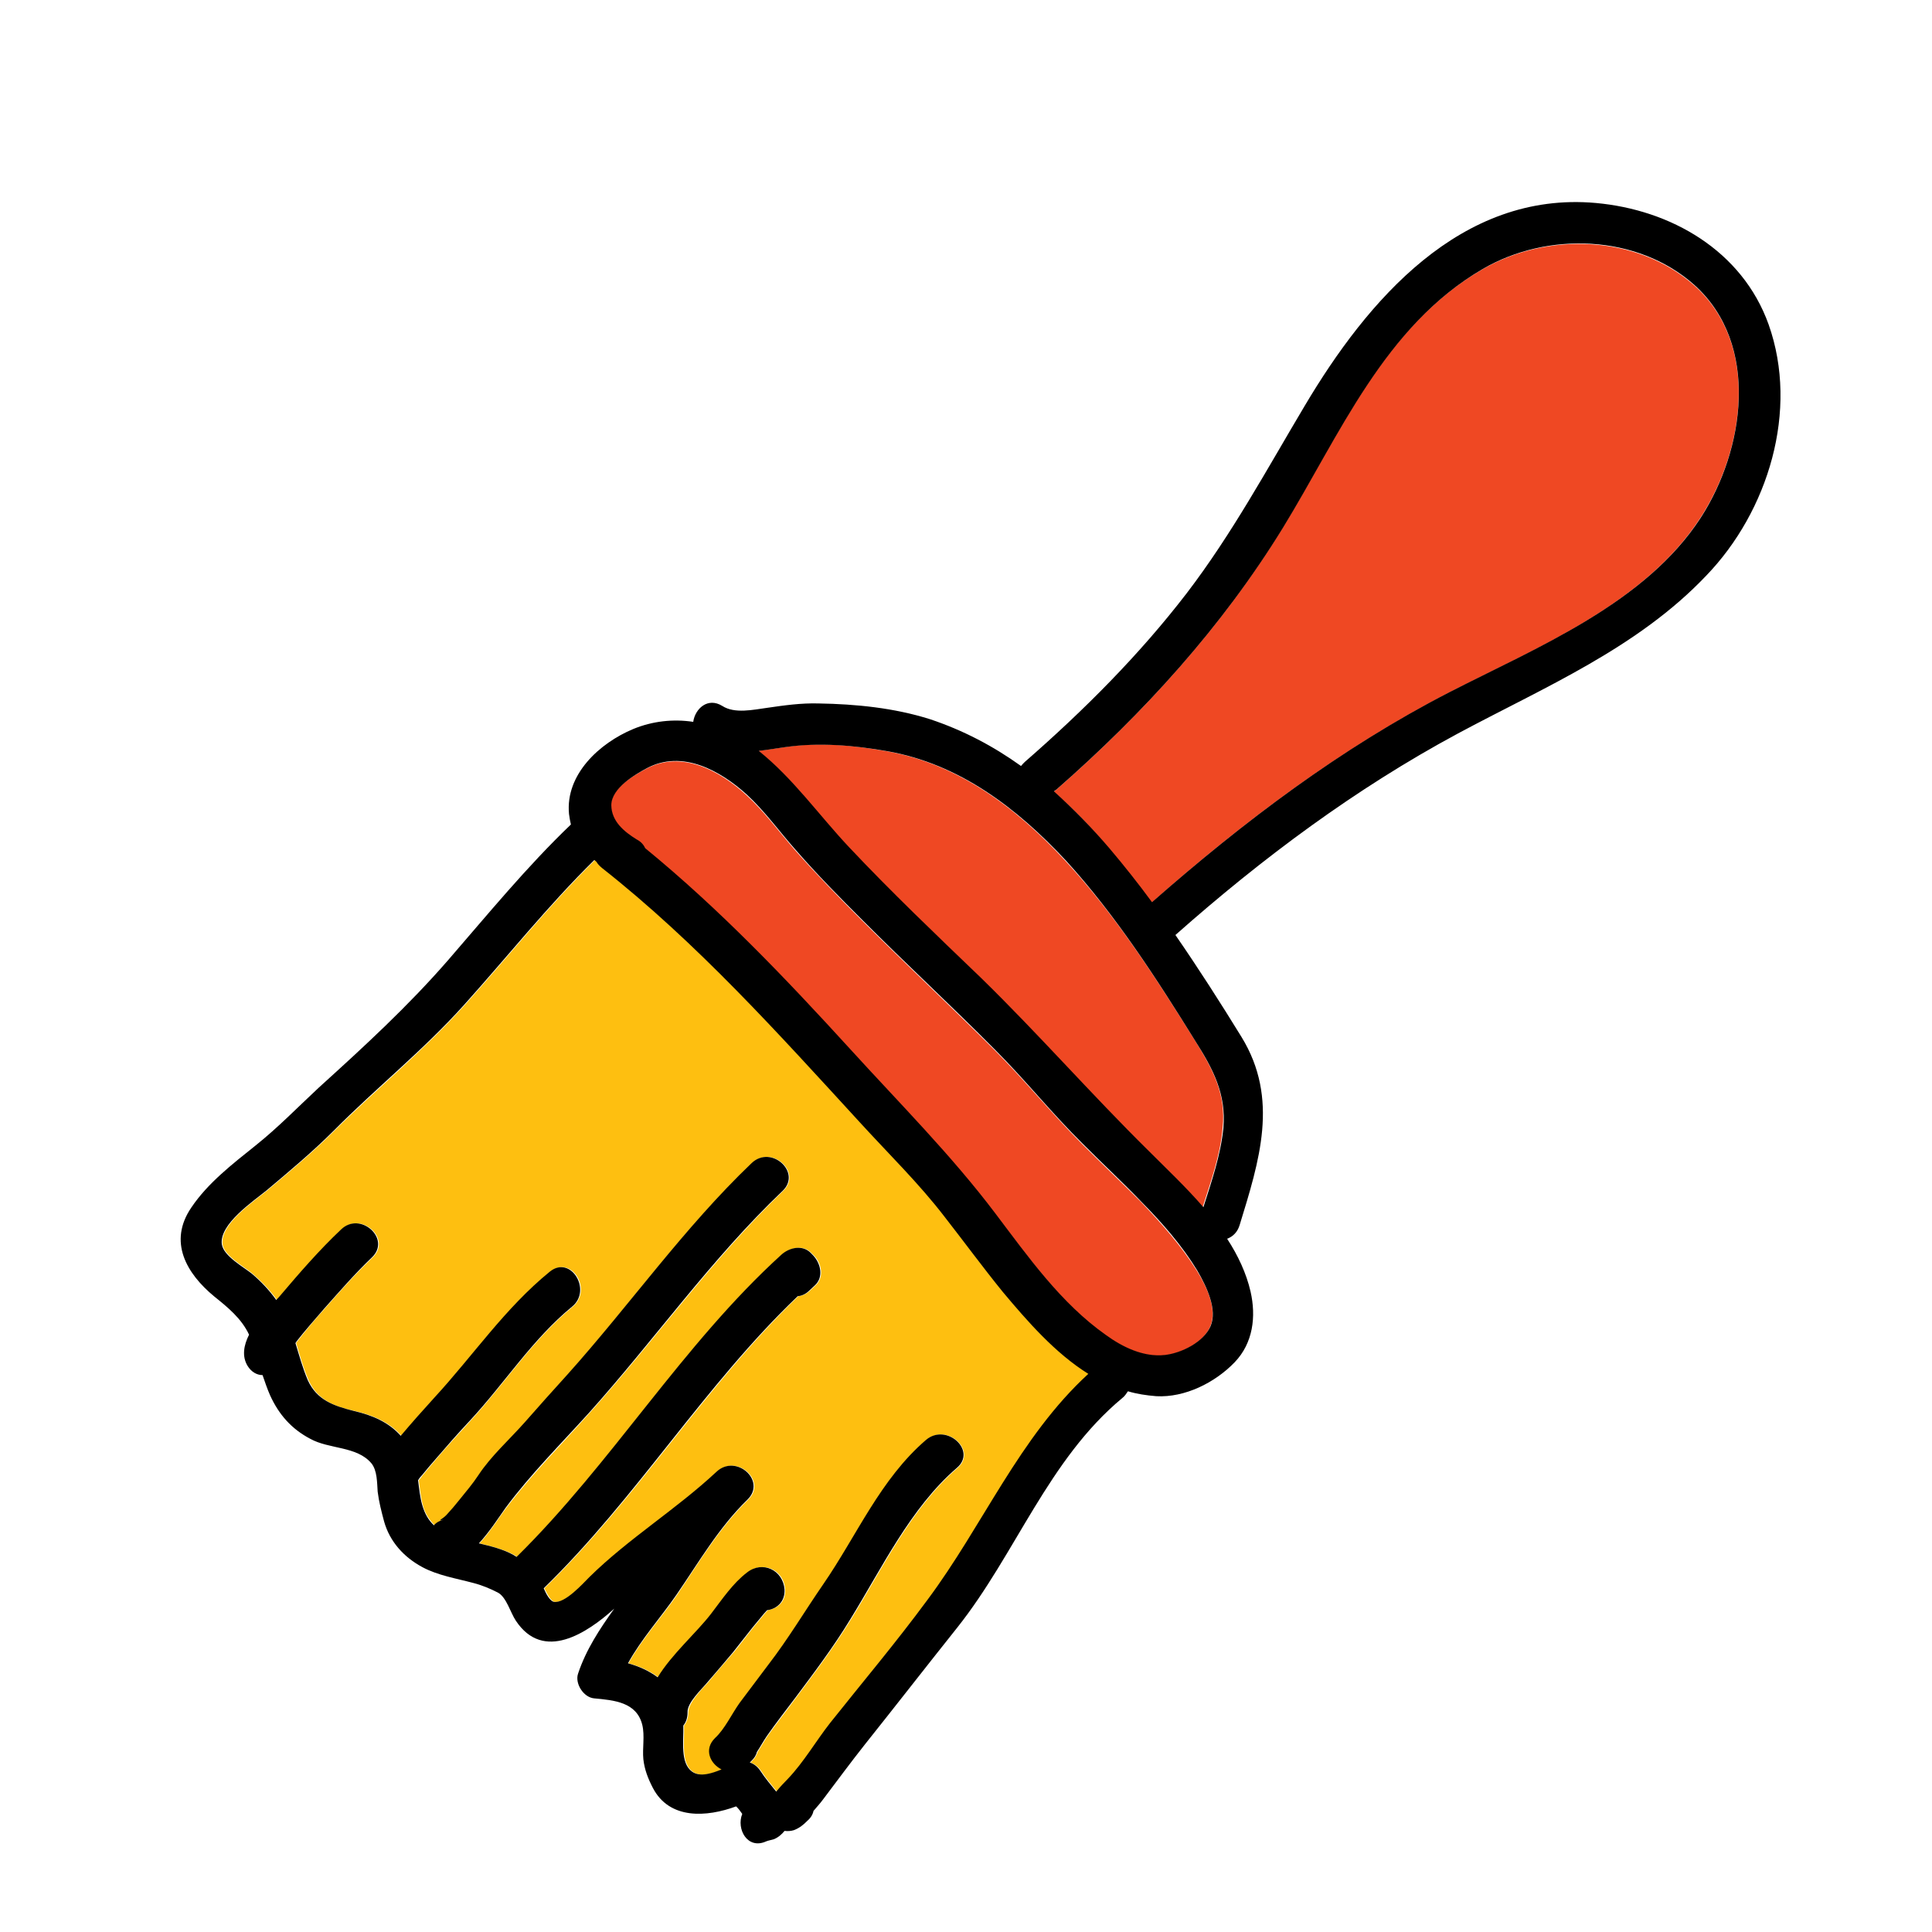 <?xml version="1.0" encoding="UTF-8"?>
<svg xmlns="http://www.w3.org/2000/svg" xmlns:xlink="http://www.w3.org/1999/xlink" width="48pt" height="48pt" viewBox="0 0 48 48" version="1.1">
<g id="surface1">
<path style=" stroke:none;fill-rule:nonzero;fill:#EF4823;fill-opacity:1;" d="M 29.738 31.574 C 29.344 30.945 28.855 30.395 28.352 29.867 C 27.871 29.383 27.375 28.914 26.887 28.426 C 26.137 27.676 25.461 26.84 24.711 26.09 C 23.625 25.004 22.5 23.953 21.414 22.867 C 20.852 22.305 20.289 21.73 19.762 21.133 C 19.359 20.672 18.992 20.164 18.543 19.754 C 17.887 19.152 16.941 18.629 16.059 19.098 C 15.75 19.258 15.168 19.594 15.18 20.016 C 15.18 20.41 15.496 20.672 15.816 20.867 C 15.91 20.926 15.977 21.008 16.023 21.086 C 17.867 22.586 19.508 24.32 21.113 26.07 C 22.34 27.414 23.625 28.707 24.723 30.16 C 25.539 31.227 26.363 32.391 27.469 33.18 C 27.891 33.477 28.406 33.73 28.93 33.676 C 29.352 33.629 29.898 33.355 30.066 32.961 C 30.254 32.539 29.98 31.969 29.738 31.574 Z "/>
<path style=" stroke:none;fill-rule:nonzero;fill:#FEBF10;fill-opacity:1;" d="M 24.938 32.102 C 24.43 31.492 23.961 30.844 23.484 30.227 C 22.848 29.398 22.098 28.668 21.395 27.898 C 19.367 25.68 17.344 23.438 14.973 21.562 C 14.914 21.516 14.867 21.469 14.84 21.414 C 14.82 21.395 14.805 21.383 14.785 21.367 C 13.633 22.5 12.629 23.766 11.551 24.965 C 10.539 26.09 9.383 27.027 8.316 28.086 C 7.781 28.621 7.219 29.09 6.648 29.57 C 6.32 29.84 5.457 30.414 5.531 30.918 C 5.578 31.211 6.086 31.48 6.281 31.648 C 6.508 31.848 6.711 32.055 6.883 32.297 C 6.918 32.258 6.945 32.223 6.977 32.195 C 7.461 31.621 7.961 31.059 8.492 30.543 C 8.973 30.086 9.742 30.777 9.262 31.238 C 8.84 31.641 8.457 32.07 8.07 32.512 C 7.836 32.773 7.602 33.047 7.387 33.328 C 7.379 33.336 7.367 33.348 7.359 33.367 C 7.453 33.684 7.539 33.992 7.668 34.293 C 7.895 34.789 8.305 34.941 8.812 35.055 C 9.281 35.164 9.676 35.336 9.977 35.672 C 10.246 35.352 10.52 35.035 10.809 34.727 C 11.773 33.676 12.562 32.504 13.68 31.594 C 14.195 31.172 14.738 32.043 14.23 32.465 C 13.238 33.281 12.555 34.359 11.699 35.289 C 11.41 35.605 11.117 35.926 10.836 36.254 C 10.727 36.383 10.613 36.523 10.5 36.656 C 10.453 36.723 10.426 36.758 10.406 36.777 C 10.434 36.984 10.453 37.199 10.508 37.398 C 10.566 37.613 10.668 37.762 10.801 37.895 C 10.855 37.828 10.941 37.781 11.043 37.754 C 10.855 37.801 11.016 37.754 11.109 37.641 C 11.223 37.52 11.336 37.387 11.438 37.258 C 11.598 37.059 11.766 36.863 11.906 36.648 C 12.215 36.18 12.676 35.766 13.051 35.344 C 13.406 34.941 13.762 34.547 14.117 34.145 C 15.664 32.41 16.996 30.508 18.695 28.895 C 19.172 28.434 19.941 29.129 19.461 29.586 C 17.691 31.285 16.285 33.281 14.652 35.102 C 13.961 35.879 13.211 36.629 12.582 37.461 C 12.402 37.695 12.18 38.062 11.914 38.344 C 12.215 38.418 12.516 38.492 12.777 38.633 C 12.805 38.652 12.824 38.664 12.852 38.68 C 15.227 36.336 16.949 33.422 19.434 31.172 C 19.633 30.992 19.961 30.918 20.164 31.133 L 20.23 31.199 C 20.41 31.387 20.484 31.727 20.27 31.93 L 20.129 32.062 C 20.035 32.148 19.941 32.195 19.836 32.203 C 17.523 34.426 15.836 37.219 13.527 39.461 C 13.602 39.617 13.688 39.777 13.781 39.797 C 14.055 39.844 14.484 39.348 14.664 39.18 C 15.648 38.223 16.82 37.5 17.82 36.562 C 18.301 36.113 19.07 36.789 18.59 37.258 C 17.879 37.949 17.371 38.812 16.82 39.629 C 16.445 40.172 15.945 40.727 15.617 41.324 C 15.891 41.398 16.145 41.512 16.359 41.672 C 16.715 41.09 17.324 40.566 17.691 40.086 C 17.961 39.742 18.227 39.336 18.582 39.066 C 18.965 38.766 19.48 39.008 19.508 39.488 C 19.527 39.797 19.32 39.965 19.078 40.004 C 19.051 40.031 19.031 40.059 19.004 40.086 C 18.91 40.199 18.816 40.312 18.723 40.426 C 18.555 40.633 18.395 40.855 18.227 41.055 C 18.02 41.297 17.805 41.539 17.598 41.793 C 17.445 41.961 17.102 42.301 17.102 42.543 C 17.102 42.676 17.062 42.789 16.996 42.871 C 17.008 43.258 16.914 43.801 17.211 44.016 C 17.398 44.156 17.699 44.07 17.945 43.961 C 17.664 43.82 17.492 43.453 17.785 43.18 C 18.027 42.957 18.195 42.582 18.395 42.309 C 18.629 41.992 18.863 41.672 19.105 41.363 C 19.594 40.715 20.008 40.023 20.477 39.355 C 21.309 38.156 21.898 36.75 23.023 35.773 C 23.523 35.344 24.289 36.039 23.793 36.469 C 22.641 37.461 21.93 38.961 21.141 40.238 C 20.727 40.914 20.25 41.551 19.773 42.188 C 19.539 42.508 19.293 42.816 19.07 43.133 C 18.984 43.258 18.91 43.398 18.824 43.527 C 18.805 43.602 18.758 43.68 18.684 43.754 L 18.648 43.789 C 18.75 43.828 18.844 43.895 18.91 43.996 C 19.031 44.184 19.172 44.344 19.305 44.512 C 19.398 44.391 19.5 44.289 19.594 44.195 C 19.988 43.781 20.297 43.258 20.645 42.805 C 21.449 41.793 22.273 40.789 23.055 39.758 C 24.441 37.902 25.34 35.711 27.074 34.133 C 26.223 33.617 25.527 32.82 24.938 32.102 Z "/>
<path style=" stroke:none;fill-rule:nonzero;fill:#EF4823;fill-opacity:1;" d="M 29.699 25.867 C 28.727 24.309 27.711 22.727 26.457 21.375 C 25.246 20.07 23.82 18.984 22.031 18.664 C 21.207 18.516 20.324 18.43 19.492 18.562 C 19.285 18.59 19.059 18.629 18.836 18.656 C 19.695 19.332 20.324 20.25 21.074 21.047 C 22.125 22.164 23.25 23.223 24.348 24.289 C 25.781 25.688 27.094 27.188 28.52 28.594 C 28.949 29.016 29.438 29.484 29.879 29.992 C 30.086 29.344 30.32 28.695 30.375 28.023 C 30.469 27.18 30.121 26.551 29.699 25.867 Z "/>
<path style=" stroke:none;fill-rule:nonzero;fill:#EF4823;fill-opacity:1;" d="M 42.086 7.086 C 40.668 5.832 38.438 5.758 36.824 6.695 C 34.379 8.109 33.273 10.82 31.855 13.133 C 30.348 15.59 28.406 17.727 26.242 19.621 C 26.223 19.641 26.203 19.648 26.176 19.668 C 26.672 20.102 27.133 20.578 27.555 21.086 C 27.918 21.516 28.273 21.965 28.613 22.426 C 30.871 20.43 33.301 18.602 35.992 17.211 C 38.164 16.098 40.855 15.008 42.242 12.871 C 43.34 11.184 43.742 8.559 42.086 7.086 Z "/>
<path style=" stroke:none;fill-rule:nonzero;fill:#000000;fill-opacity:1;" d="M 43.941 8.062 C 43.285 6.227 41.512 5.211 39.648 5.043 C 36.289 4.742 33.965 7.473 32.418 10.078 C 31.473 11.664 30.609 13.266 29.484 14.738 C 28.305 16.273 26.926 17.652 25.461 18.93 C 25.426 18.965 25.398 18.992 25.367 19.031 C 24.676 18.535 23.926 18.141 23.102 17.867 C 22.211 17.586 21.262 17.492 20.336 17.477 C 19.902 17.465 19.492 17.523 19.059 17.586 C 18.711 17.633 18.254 17.738 17.945 17.539 C 17.586 17.316 17.27 17.605 17.223 17.934 C 16.727 17.859 16.211 17.914 15.73 18.113 C 14.898 18.461 14.043 19.238 14.137 20.223 C 14.148 20.316 14.164 20.398 14.184 20.484 C 13.086 21.535 12.121 22.715 11.129 23.859 C 10.133 25.004 9.039 26.008 7.922 27.02 C 7.398 27.508 6.91 28.012 6.348 28.461 C 5.773 28.922 5.164 29.391 4.754 30 C 4.172 30.852 4.633 31.641 5.324 32.211 C 5.664 32.484 6 32.758 6.188 33.16 C 6.055 33.422 6.008 33.695 6.148 33.93 C 6.242 34.086 6.383 34.164 6.523 34.164 C 6.582 34.332 6.637 34.5 6.711 34.668 C 6.93 35.148 7.246 35.504 7.707 35.746 C 8.176 36.008 8.867 35.926 9.227 36.355 C 9.375 36.535 9.367 36.844 9.383 37.059 C 9.414 37.312 9.477 37.555 9.543 37.801 C 9.684 38.305 10.039 38.691 10.492 38.934 C 10.875 39.141 11.336 39.215 11.758 39.328 C 11.973 39.383 12.18 39.469 12.375 39.57 C 12.582 39.684 12.684 40.07 12.816 40.266 C 13.5 41.297 14.586 40.574 15.262 39.965 C 14.898 40.473 14.559 40.988 14.363 41.578 C 14.277 41.82 14.492 42.168 14.758 42.195 C 15.262 42.242 15.816 42.289 15.957 42.852 C 16.023 43.125 15.957 43.434 15.984 43.707 C 16.012 43.961 16.098 44.184 16.219 44.418 C 16.633 45.215 17.559 45.148 18.289 44.879 C 18.348 44.934 18.395 45 18.441 45.066 C 18.289 45.441 18.57 45.957 19.031 45.75 C 19.07 45.73 19.18 45.711 19.227 45.695 C 19.34 45.648 19.426 45.57 19.492 45.488 C 19.566 45.496 19.641 45.496 19.727 45.469 C 19.867 45.414 19.961 45.336 20.062 45.234 C 20.148 45.16 20.195 45.074 20.211 44.992 C 20.289 44.898 20.371 44.812 20.445 44.711 C 20.793 44.25 21.133 43.789 21.488 43.34 C 22.258 42.375 23.016 41.398 23.785 40.434 C 25.238 38.605 26.043 36.262 27.883 34.734 C 27.945 34.688 27.984 34.621 28.023 34.566 C 28.246 34.633 28.48 34.668 28.727 34.688 C 29.438 34.727 30.188 34.352 30.676 33.844 C 31.133 33.367 31.211 32.711 31.07 32.09 C 30.965 31.633 30.758 31.191 30.488 30.777 C 30.629 30.723 30.742 30.617 30.797 30.441 C 31.285 28.848 31.789 27.301 30.844 25.762 C 30.32 24.91 29.773 24.055 29.203 23.23 C 31.359 21.32 33.676 19.594 36.215 18.227 C 38.371 17.07 40.68 16.105 42.395 14.297 C 43.93 12.703 44.699 10.199 43.941 8.062 Z M 23.035 39.758 C 22.266 40.801 21.43 41.793 20.625 42.805 C 20.27 43.258 19.969 43.781 19.574 44.195 C 19.48 44.289 19.379 44.398 19.285 44.512 C 19.152 44.344 19.012 44.184 18.891 43.996 C 18.824 43.895 18.73 43.82 18.629 43.789 L 18.664 43.754 C 18.742 43.68 18.789 43.602 18.805 43.527 C 18.891 43.398 18.965 43.258 19.051 43.133 C 19.273 42.816 19.52 42.496 19.754 42.188 C 20.23 41.551 20.711 40.914 21.121 40.238 C 21.91 38.961 22.621 37.461 23.773 36.469 C 24.281 36.039 23.512 35.344 23.008 35.773 C 21.871 36.75 21.289 38.148 20.457 39.355 C 19.996 40.023 19.586 40.715 19.086 41.363 C 18.852 41.68 18.609 41.992 18.375 42.309 C 18.18 42.582 18.008 42.957 17.766 43.18 C 17.477 43.461 17.645 43.82 17.926 43.961 C 17.68 44.062 17.391 44.156 17.195 44.016 C 16.895 43.801 16.988 43.258 16.977 42.871 C 17.043 42.789 17.082 42.684 17.082 42.543 C 17.07 42.301 17.43 41.973 17.578 41.793 C 17.785 41.551 18 41.305 18.207 41.055 C 18.375 40.848 18.535 40.633 18.703 40.426 C 18.797 40.312 18.891 40.199 18.984 40.086 C 19.012 40.059 19.031 40.031 19.059 40.004 C 19.293 39.977 19.508 39.797 19.492 39.488 C 19.453 39.008 18.945 38.766 18.562 39.066 C 18.207 39.336 17.945 39.73 17.672 40.086 C 17.305 40.566 16.695 41.09 16.34 41.672 C 16.125 41.512 15.871 41.398 15.602 41.324 C 15.93 40.727 16.426 40.172 16.801 39.629 C 17.363 38.812 17.859 37.949 18.57 37.258 C 19.051 36.789 18.289 36.113 17.805 36.562 C 16.801 37.5 15.617 38.223 14.645 39.18 C 14.477 39.348 14.035 39.844 13.762 39.797 C 13.668 39.777 13.574 39.617 13.508 39.461 C 15.816 37.219 17.492 34.426 19.82 32.203 C 19.922 32.195 20.023 32.148 20.109 32.062 L 20.25 31.93 C 20.465 31.727 20.391 31.398 20.211 31.199 L 20.148 31.133 C 19.941 30.918 19.613 30.992 19.414 31.172 C 16.941 33.422 15.215 36.336 12.836 38.68 C 12.805 38.664 12.789 38.652 12.758 38.633 C 12.508 38.492 12.207 38.418 11.898 38.344 C 12.16 38.062 12.395 37.695 12.562 37.461 C 13.18 36.629 13.93 35.879 14.633 35.102 C 16.266 33.281 17.672 31.273 19.445 29.586 C 19.922 29.129 19.164 28.434 18.676 28.895 C 16.988 30.508 15.656 32.41 14.102 34.145 C 13.742 34.539 13.387 34.941 13.031 35.344 C 12.656 35.766 12.195 36.18 11.887 36.648 C 11.746 36.863 11.578 37.059 11.418 37.258 C 11.316 37.387 11.203 37.52 11.09 37.641 C 10.996 37.742 10.836 37.801 11.023 37.754 C 10.922 37.781 10.836 37.828 10.781 37.895 C 10.648 37.773 10.555 37.613 10.492 37.398 C 10.434 37.199 10.414 36.984 10.387 36.777 C 10.398 36.758 10.426 36.711 10.48 36.656 C 10.594 36.516 10.707 36.383 10.82 36.254 C 11.102 35.926 11.383 35.605 11.68 35.289 C 12.543 34.359 13.227 33.273 14.211 32.465 C 14.719 32.055 14.176 31.172 13.66 31.594 C 12.543 32.504 11.758 33.676 10.789 34.727 C 10.508 35.035 10.227 35.352 9.957 35.672 C 9.656 35.336 9.262 35.164 8.793 35.055 C 8.297 34.93 7.875 34.789 7.648 34.293 C 7.52 33.992 7.434 33.676 7.34 33.367 C 7.352 33.355 7.359 33.348 7.367 33.328 C 7.586 33.047 7.82 32.785 8.055 32.512 C 8.438 32.082 8.82 31.641 9.242 31.238 C 9.723 30.777 8.953 30.086 8.477 30.543 C 7.93 31.059 7.434 31.633 6.957 32.195 C 6.93 32.23 6.898 32.258 6.863 32.297 C 6.695 32.062 6.496 31.848 6.262 31.648 C 6.055 31.48 5.559 31.211 5.512 30.918 C 5.438 30.414 6.301 29.84 6.629 29.57 C 7.199 29.09 7.762 28.621 8.297 28.086 C 9.355 27.02 10.52 26.09 11.531 24.965 C 12.609 23.766 13.613 22.5 14.766 21.367 C 14.785 21.383 14.805 21.395 14.82 21.414 C 14.852 21.469 14.898 21.516 14.953 21.562 C 17.324 23.43 19.34 25.68 21.375 27.898 C 22.078 28.668 22.828 29.398 23.465 30.227 C 23.953 30.852 24.422 31.492 24.918 32.102 C 25.52 32.82 26.211 33.617 27.039 34.133 C 25.32 35.711 24.422 37.902 23.035 39.758 Z M 30.074 32.953 C 29.898 33.348 29.352 33.617 28.941 33.664 C 28.414 33.723 27.891 33.469 27.477 33.168 C 26.363 32.383 25.547 31.227 24.73 30.148 C 23.633 28.695 22.34 27.402 21.121 26.062 C 19.52 24.309 17.879 22.586 16.031 21.074 C 15.992 20.992 15.93 20.914 15.824 20.859 C 15.508 20.664 15.195 20.41 15.188 20.008 C 15.188 19.586 15.77 19.246 16.07 19.086 C 16.949 18.617 17.898 19.145 18.555 19.742 C 19.004 20.156 19.367 20.664 19.773 21.121 C 20.297 21.723 20.859 22.293 21.422 22.855 C 22.508 23.945 23.633 24.984 24.723 26.082 C 25.473 26.832 26.137 27.664 26.898 28.414 C 27.383 28.902 27.883 29.363 28.359 29.859 C 28.875 30.383 29.363 30.938 29.746 31.566 C 29.98 31.969 30.254 32.539 30.074 32.953 Z M 29.699 25.867 C 30.133 26.551 30.469 27.18 30.395 28.023 C 30.328 28.695 30.102 29.352 29.898 29.992 C 29.457 29.484 28.961 29.016 28.539 28.594 C 27.113 27.188 25.801 25.688 24.367 24.289 C 23.258 23.223 22.145 22.164 21.094 21.047 C 20.344 20.25 19.707 19.34 18.852 18.656 C 19.078 18.629 19.305 18.59 19.508 18.562 C 20.344 18.441 21.215 18.516 22.051 18.664 C 23.84 18.984 25.258 20.07 26.477 21.375 C 27.711 22.727 28.727 24.301 29.699 25.867 Z M 42.254 12.863 C 40.867 15 38.176 16.086 36 17.203 C 33.309 18.59 30.891 20.418 28.621 22.414 C 28.285 21.957 27.93 21.508 27.562 21.074 C 27.133 20.57 26.672 20.102 26.184 19.66 C 26.203 19.648 26.223 19.633 26.25 19.613 C 28.414 17.719 30.355 15.582 31.867 13.125 C 33.281 10.82 34.387 8.109 36.836 6.684 C 38.445 5.746 40.68 5.82 42.094 7.078 C 43.742 8.559 43.34 11.184 42.254 12.863 Z "/>
</g>
</svg>
